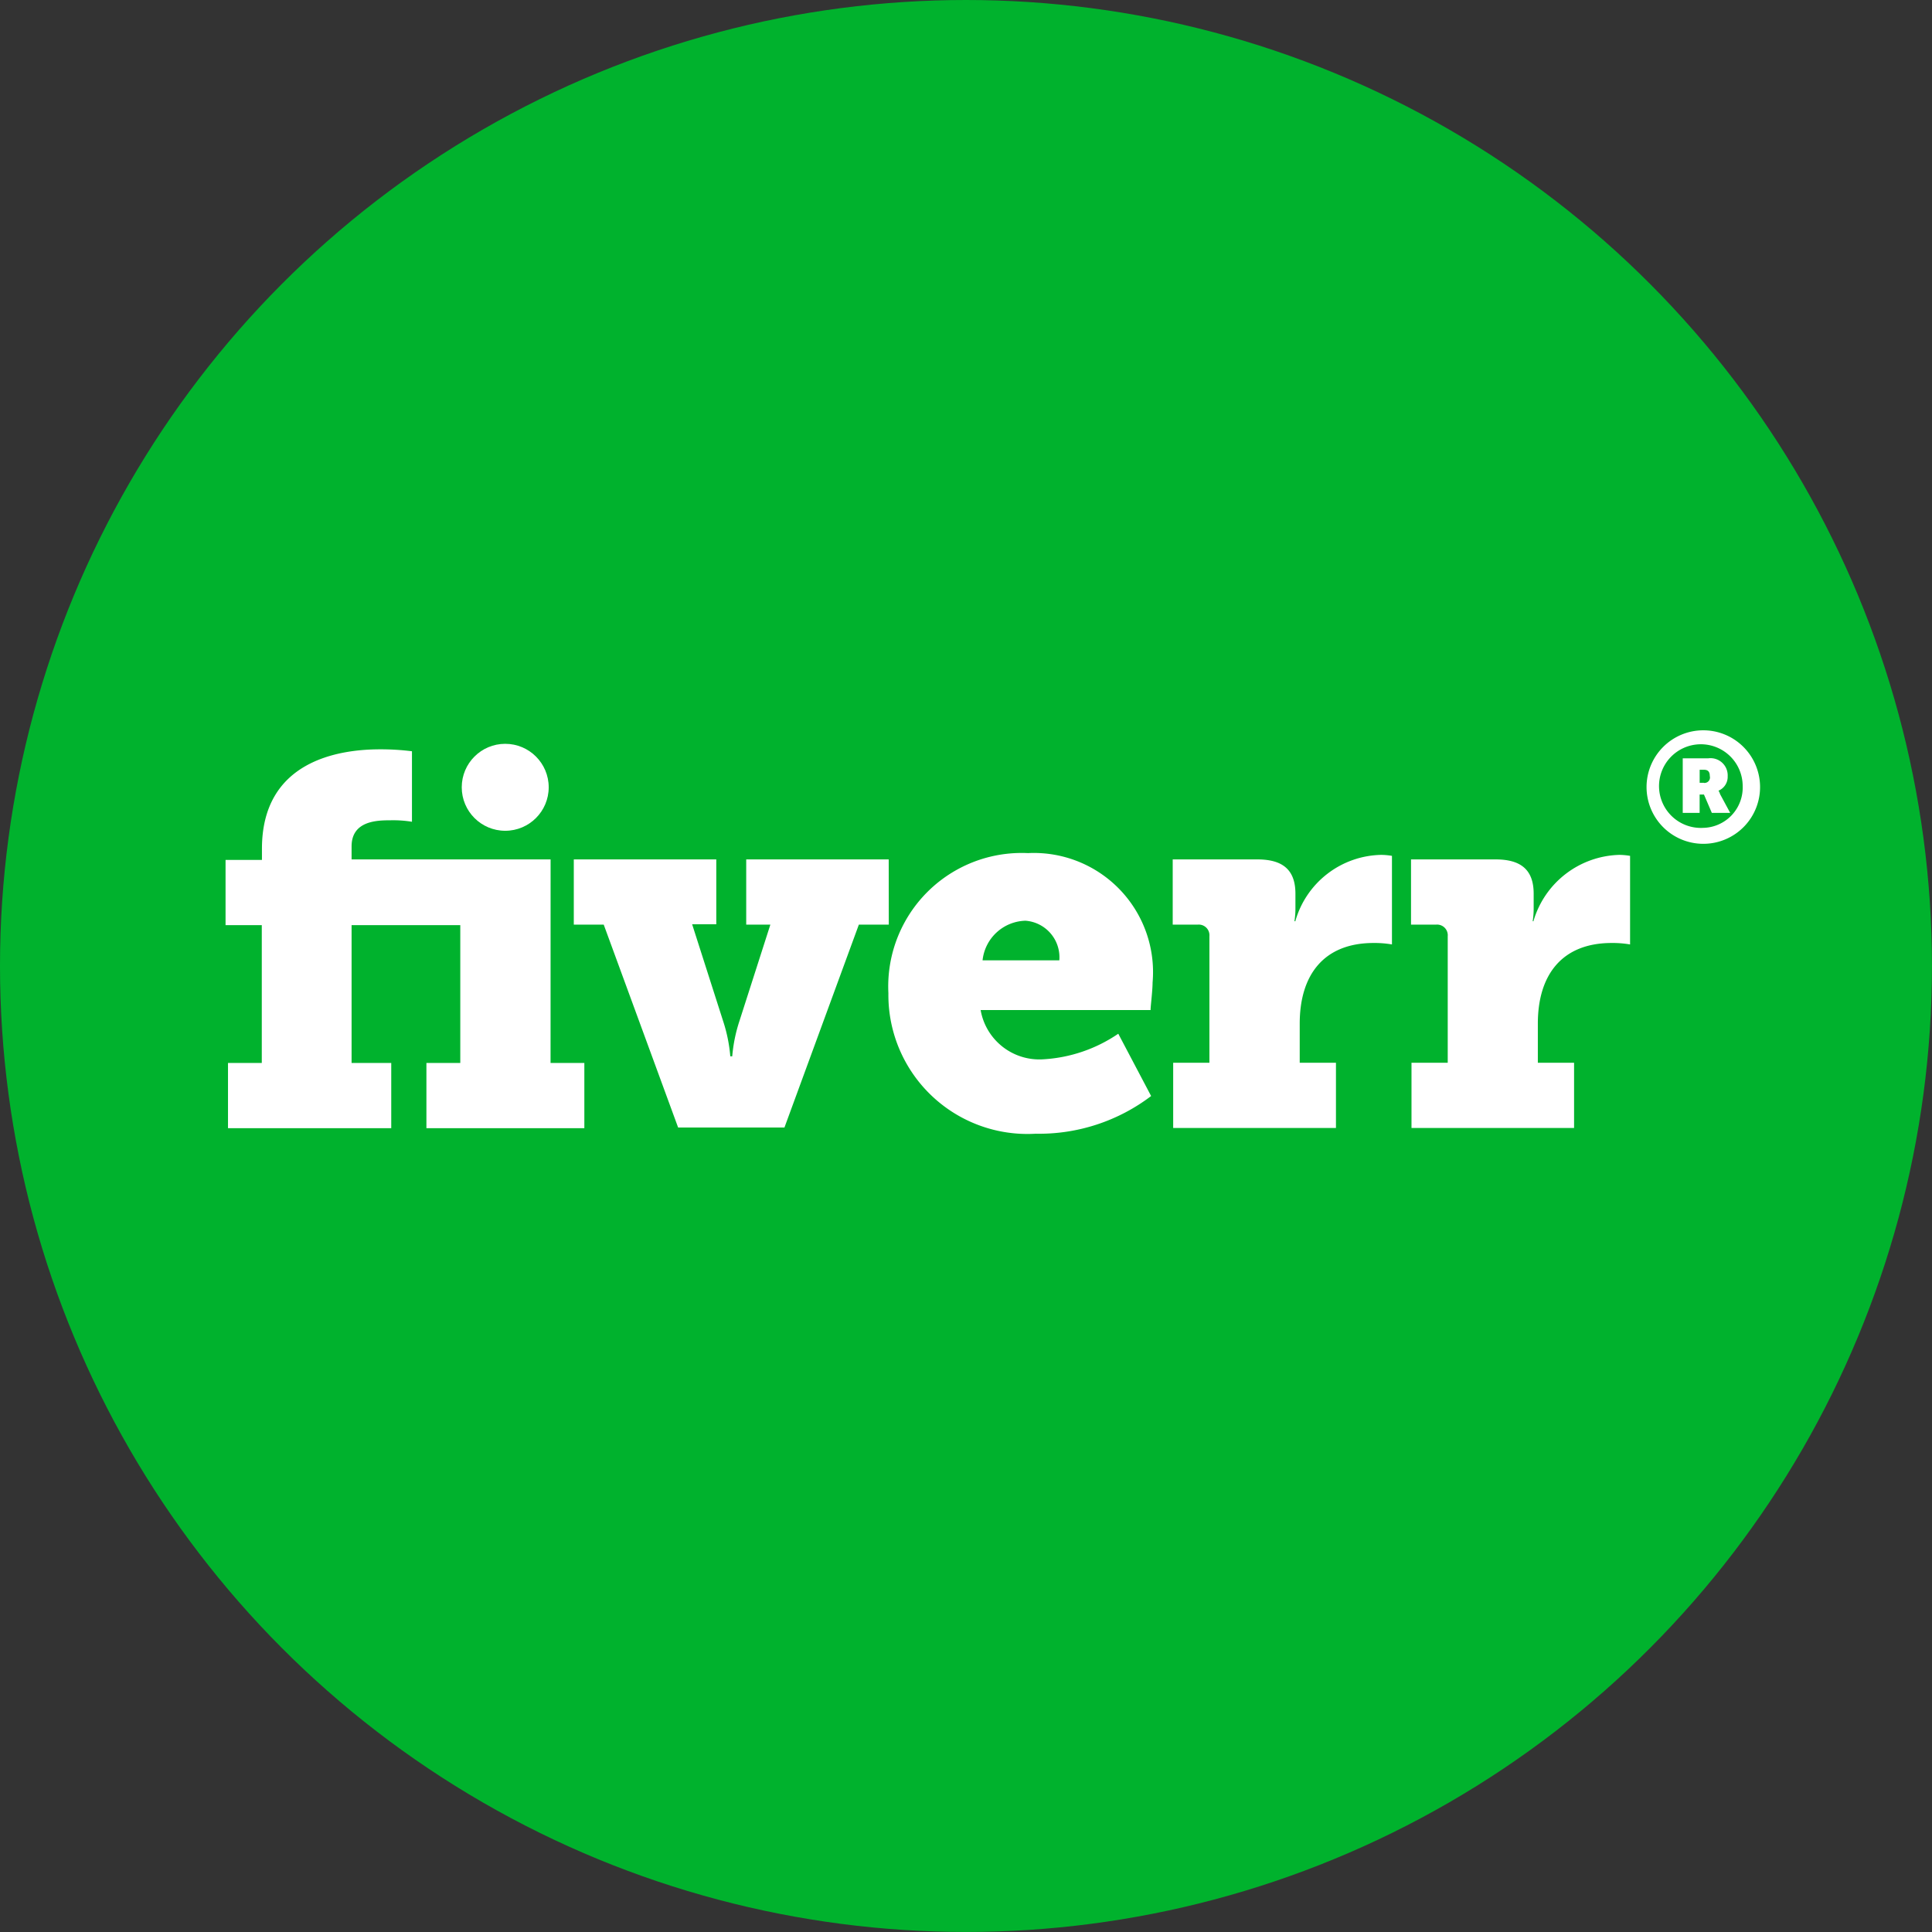 <svg id="icon-fiverr" xmlns="http://www.w3.org/2000/svg" width="49.055" height="49.055" viewBox="0 0 49.055 49.055">
  <rect x="0" y="0" width="49.055" height="49.055" fill="#333333" stroke="none"/>
  <circle id="Ellipse_3" data-name="Ellipse 3" cx="24.527" cy="24.527" r="24.527" fill="#00b22d"/>
  <g id="Group_1" data-name="Group 1" transform="translate(5.727 18.481)">
    <path id="Path_1" data-name="Path 1" d="M343.782,152.172a1.441,1.441,0,1,0-1.447,1.472A1.44,1.44,0,0,0,343.782,152.172Zm-1.447,1.067a1.062,1.062,0,1,1,1.006-1.067A1.025,1.025,0,0,1,342.335,153.239Z" transform="translate(-304.82 -150.7)" fill="#fff"/>
    <path id="Path_2" data-name="Path 2" d="M349.308,157.822a.38.38,0,0,0,.233-.368.436.436,0,0,0-.491-.454h-.65v1.386h.429v-.466h.11l.2.466h.466l-.258-.478A.281.281,0,0,0,349.308,157.822Zm-.368-.2h-.11v-.331h.11c.1,0,.147.049.147.159A.139.139,0,0,1,348.94,157.625Z" transform="translate(-311.401 -156.227)" fill="#fff"/>
    <circle id="Ellipse_4" data-name="Ellipse 4" cx="1.104" cy="1.104" r="1.104" transform="translate(5.997 0.405)" fill="#fff"/>
    <path id="Path_3" data-name="Path 3" d="M54.953,157.9H49.9v-.331c0-.65.65-.662.981-.662a2.974,2.974,0,0,1,.552.037v-1.79a6.343,6.343,0,0,0-.809-.049c-1.055,0-3,.294-3,2.526v.282H46.7v1.656h.92v3.5h-.858v1.656h4.145v-1.656H49.9v-3.5H52.66v3.5H51.8v1.656h4.01v-1.656h-.858Zm8.585,0H59.92v1.656h.613L59.749,162a3.913,3.913,0,0,0-.184.9h-.049a3.913,3.913,0,0,0-.184-.9l-.785-2.453h.613V157.9H55.542v1.656h.76l1.889,5.151h2.7l1.889-5.151h.76Zm6.7,3.127a3.026,3.026,0,0,0-3.164-3.287,3.389,3.389,0,0,0-3.544,3.556,3.53,3.53,0,0,0,3.74,3.569,4.7,4.7,0,0,0,2.931-.957l-.834-1.582a3.759,3.759,0,0,1-1.913.65,1.513,1.513,0,0,1-1.582-1.251h4.317c-.012-.012.049-.478.049-.7Zm-4.317-.564a1.125,1.125,0,0,1,1.091-1.006.931.931,0,0,1,.858,1.006Zm13.993-.993h-.025a2.117,2.117,0,0,0,.025-.343v-.356c0-.625-.343-.871-.969-.871H76.8v1.656h.638a.271.271,0,0,1,.294.294v3.213h-.92v1.656H80.94v-1.656h-.92v-.993c0-1.239.613-2.048,1.876-2.048a2.619,2.619,0,0,1,.466.037V157.81a1.728,1.728,0,0,0-.27-.025,2.337,2.337,0,0,0-2.183,1.68Zm-6.046,0H73.84a2.118,2.118,0,0,0,.025-.343v-.356c0-.625-.343-.871-.969-.871H70.749v1.656h.638a.271.271,0,0,1,.294.294v3.213h-.92v1.656h4.133v-1.656h-.92v-.993c0-1.239.613-2.048,1.876-2.048a2.619,2.619,0,0,1,.466.037V157.81a1.729,1.729,0,0,0-.27-.025,2.314,2.314,0,0,0-2.183,1.68Z" transform="translate(-46.7 -154.56)" fill="#fff"/>
  </g>
</svg>

